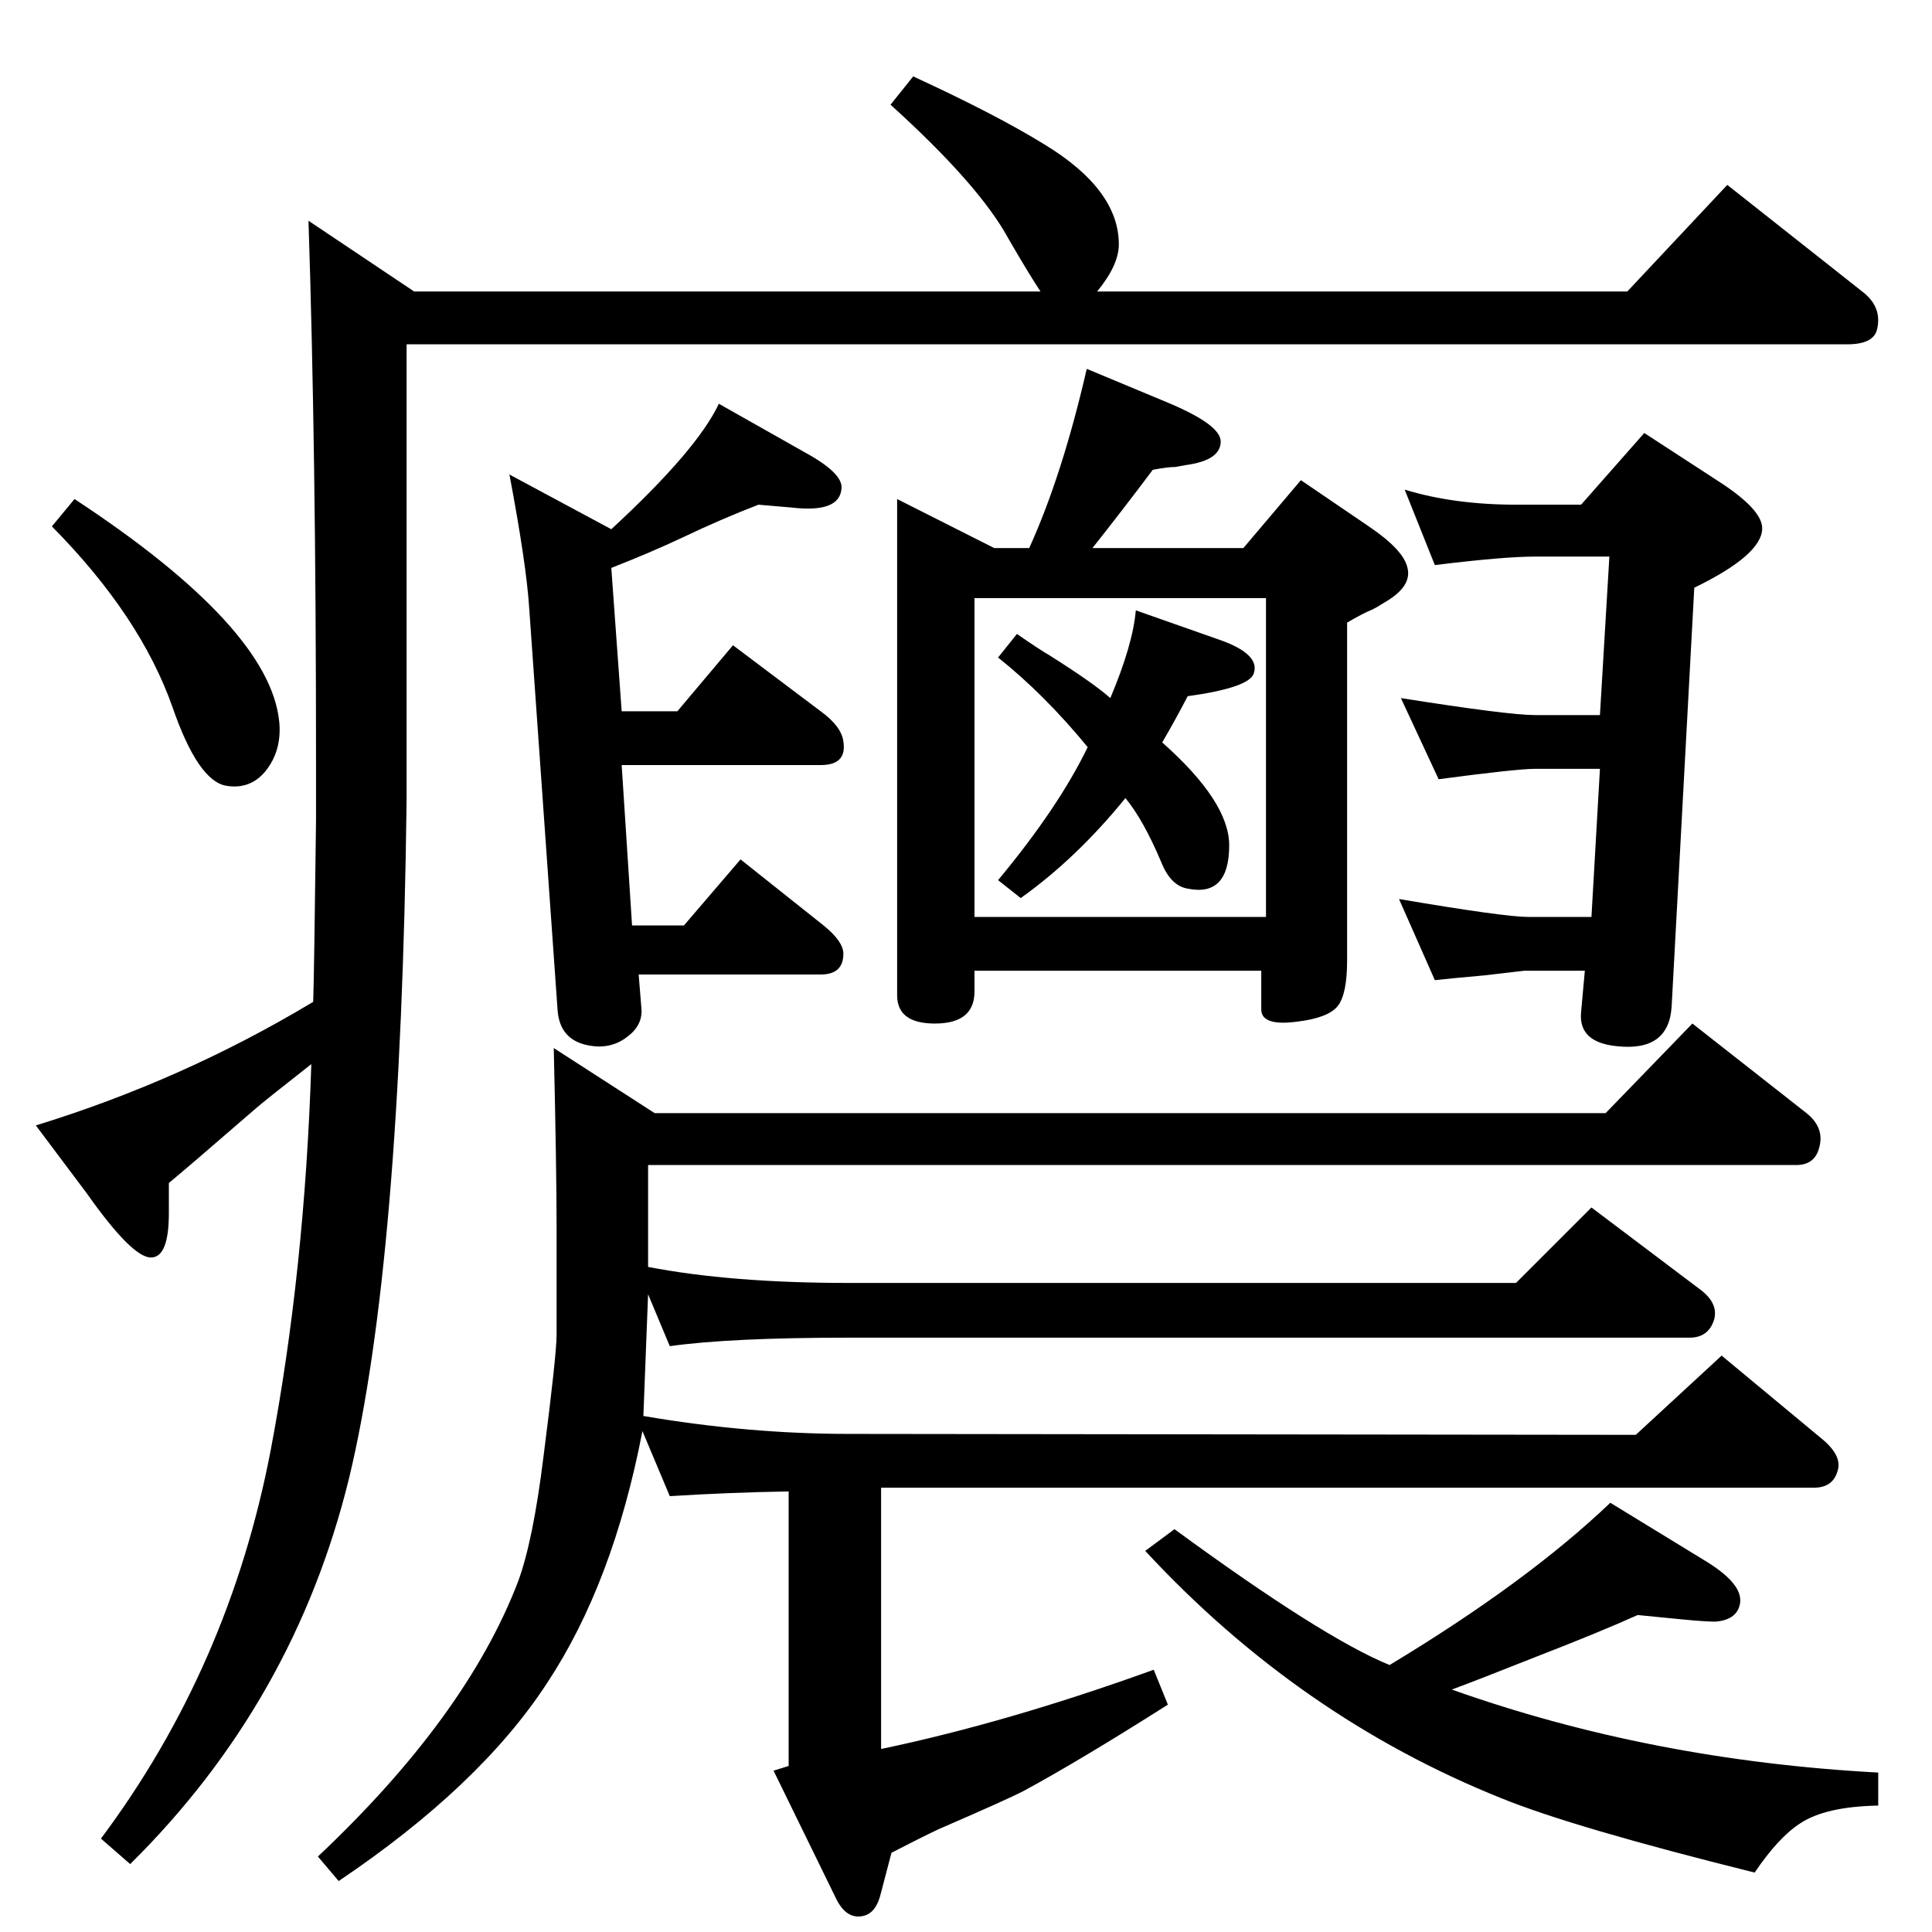 <?xml version="1.0" standalone="no"?>
<!DOCTYPE svg PUBLIC "-//W3C//DTD SVG 1.1//EN" "http://www.w3.org/Graphics/SVG/1.1/DTD/svg11.dtd" >
<svg xmlns="http://www.w3.org/2000/svg" xmlns:xlink="http://www.w3.org/1999/xlink" version="1.1" viewBox="0 0 2048 2048">
  <g transform="matrix(1 0 0 -1 0 2048)">
   <path fill="currentColor"
d="M1177 1308q24 57 27 93l91 -32q41 -15 34 -35q-5 -15 -70 -24q-13 -25 -27 -49q71 -63 71 -109q0 -55 -44 -46q-18 3 -28 28q-19 45 -38 68q-52 -64 -111 -106l-24 19q64 77 95 141q-46 56 -95 95l20 25q23 -16 35 -23q46 -29 64 -45zM1091 1467q35 77 61 190l84 -35
q58 -24 58 -42q0 -20 -37 -25q-5 -1 -11 -2q-8 0 -24 -3q-33 -44 -64 -83h160l61 72l72 -49q37 -25 41 -44q5 -20 -25 -37q-6 -4 -12 -7q-10 -4 -27 -14v-358q0 -36 -10 -48.5t-43 -16.5q-38 -5 -38 13v41h-304v-22q0 -34 -42 -34q-40 0 -40 30v526l103 -52h37zM1033 1076
h309v338h-309v-338zM1473 283q146 88 234 172l103 -63q40 -25 34 -46q-4 -15 -25 -17q-11 0 -32 2l-51 5q-40 -18 -107 -44q-63 -25 -90 -35q211 -75 452 -88v-35q-56 -1 -83 -19q-23 -15 -48 -52q-193 48 -269 79q-214 86 -377 262l31 23q157 -115 228 -144zM79 1519
q207 -136 217 -236q3 -31 -15 -53q-16 -19 -41 -15q-30 5 -57 83q-34 97 -128 192zM1676 1513l67 76l83 -54q42 -28 42 -47q0 -28 -72 -63l-24 -444q-3 -48 -58 -42q-41 4 -38 36l4 44h-64l-43 -5q-34 -3 -52 -5l-38 86q112 -19 137 -19h67l9 157h-69q-19 0 -102 -11l-40 86
q114 -18 142 -18h69l10 168h-79q-33 0 -106 -9l-32 80q52 -16 119 -16h68zM804 1513q-39 -15 -81 -35q-34 -16 -75 -32l11 -152h59l59 70l93 -70q22 -16 24 -32q4 -25 -24 -25h-211l11 -170h55l60 70l88 -70q21 -17 21 -30q0 -22 -24 -22h-193l3 -37q1 -17 -15 -29
q-18 -14 -42 -9q-30 6 -32 38l-30 425q-3 47 -21 142l108 -58q91 84 114 133l92 -52q40 -22 38 -38q-2 -26 -53 -20q-11 1 -35 3zM330 920q-51 -40 -60 -48q-75 -65 -91 -78v-32q0 -47 -19 -47q-20 0 -68 68l-54 72q156 48 294 131q1 28 3 192v64q0 329 -8 572l112 -75h664
q-12 18 -34 56q-31 57 -125 142l24 30q87 -40 139 -72q79 -48 79 -106q0 -22 -23 -50h562l106 113l143 -113q21 -16 16 -39q-3 -17 -32 -17h-1527v-484q-6 -490 -61 -718q-58 -237 -232 -409l-31 27q136 182 180 412q36 190 43 409zM682 547q111 -19 218 -19l834 -1l91 84
l106 -88q22 -18 17 -34q-5 -18 -25 -18h-989v-277q134 28 289 84l15 -37q-93 -59 -152 -91q-17 -9 -91 -41q-21 -10 -50 -25l-11 -42q-5 -22 -19 -25q-18 -4 -29 19l-66 135l16 5v291q-62 -1 -126 -5l-29 69q-31 -161 -101 -267q-71 -109 -221 -210l-22 26q157 148 212 291
q16 43 27 132q14 109 14 130v113q0 63 -3 191l107 -69h1008l92 95l121 -95q20 -16 13 -38q-5 -17 -24 -17h-1217v-108q88 -17 213 -17h707l80 80l114 -86q21 -15 16 -33q-6 -19 -26 -19h-891q-126 0 -190 -9l-23 55z" />
  </g>

</svg>
